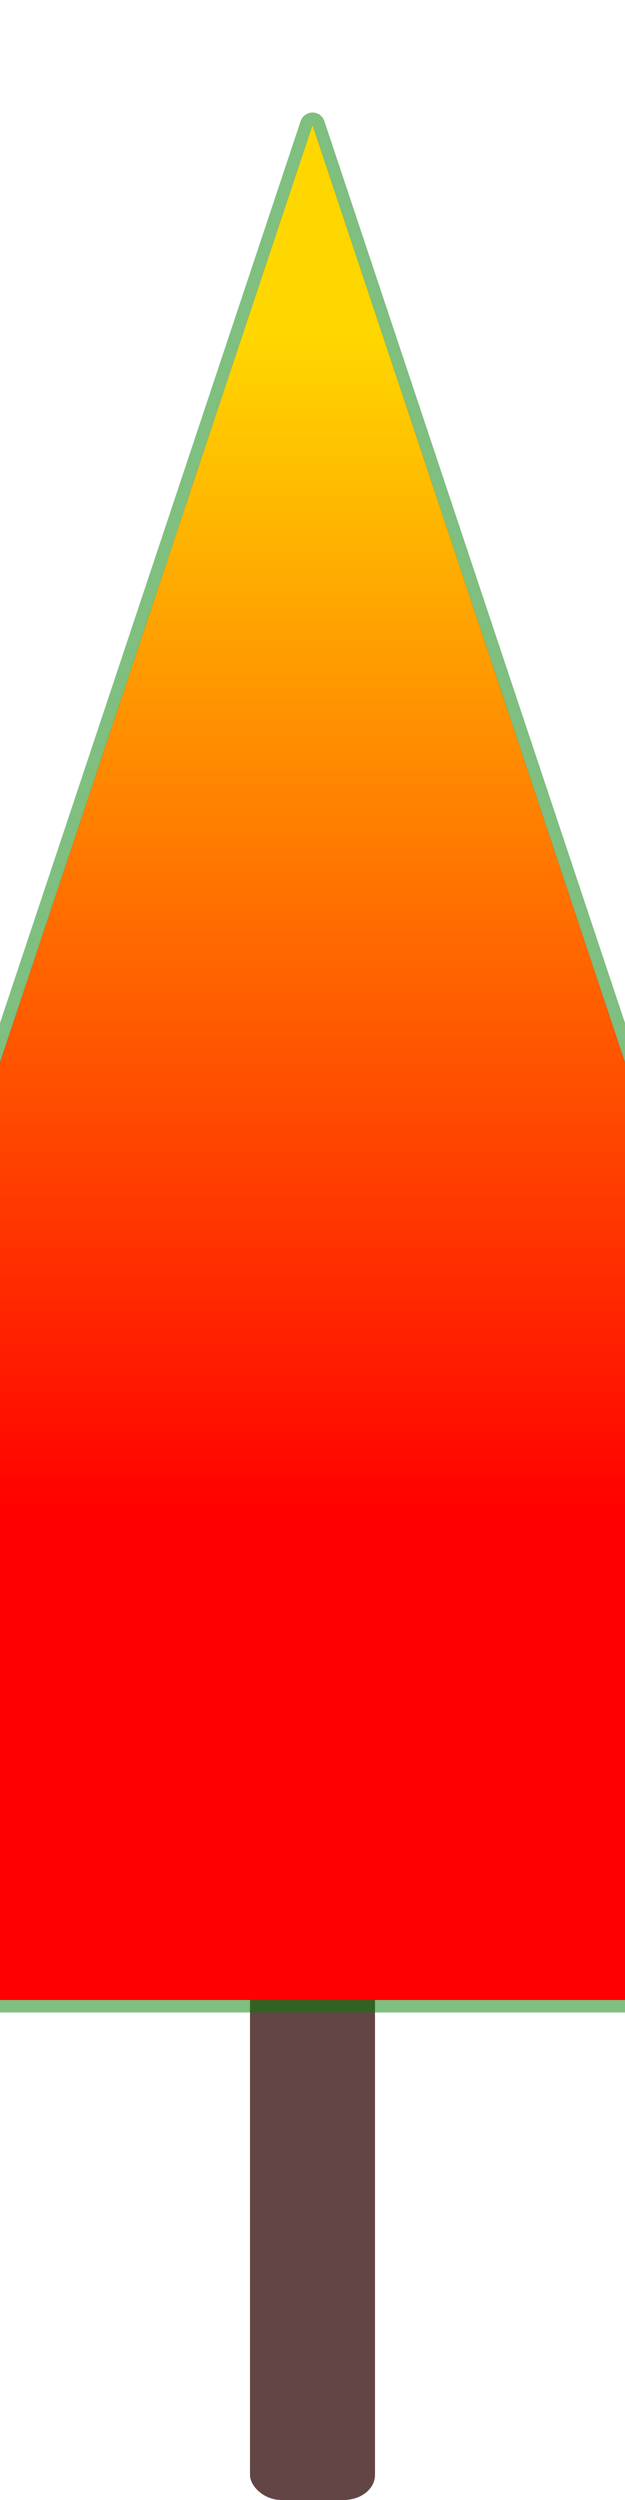 <svg viewBox="0 0 50 200" xmlns="http://www.w3.org/2000/svg">
  <defs>
    <linearGradient id="gradient" gradientTransform="rotate(90)">
      <stop offset="10%" stop-color="gold" />
      <stop offset="75%" stop-color="red" />
      </linearGradient>
    </defs>

  <g id="tree">
    <rect
      id="trunk"
      fill="#634545"
      x="40%"
      y="60%"
      width="20%"
      height="40%"
      rx="5%"
      ry="1%"
      />

    <path
      id="leaves"
      d="M -25,160
             h 100
             L 25,10
             z"
      />
    <use
      href="#leaves"
      stroke="green"
      stroke-width="2"
      stroke-linejoin="round"
      stroke-opacity="0.5"
      fill="#336A52"
      />
    <use
      href="#leaves"
      fill="url(#gradient)"
      opacity="0.2"
      />
    </g>
  </svg>
